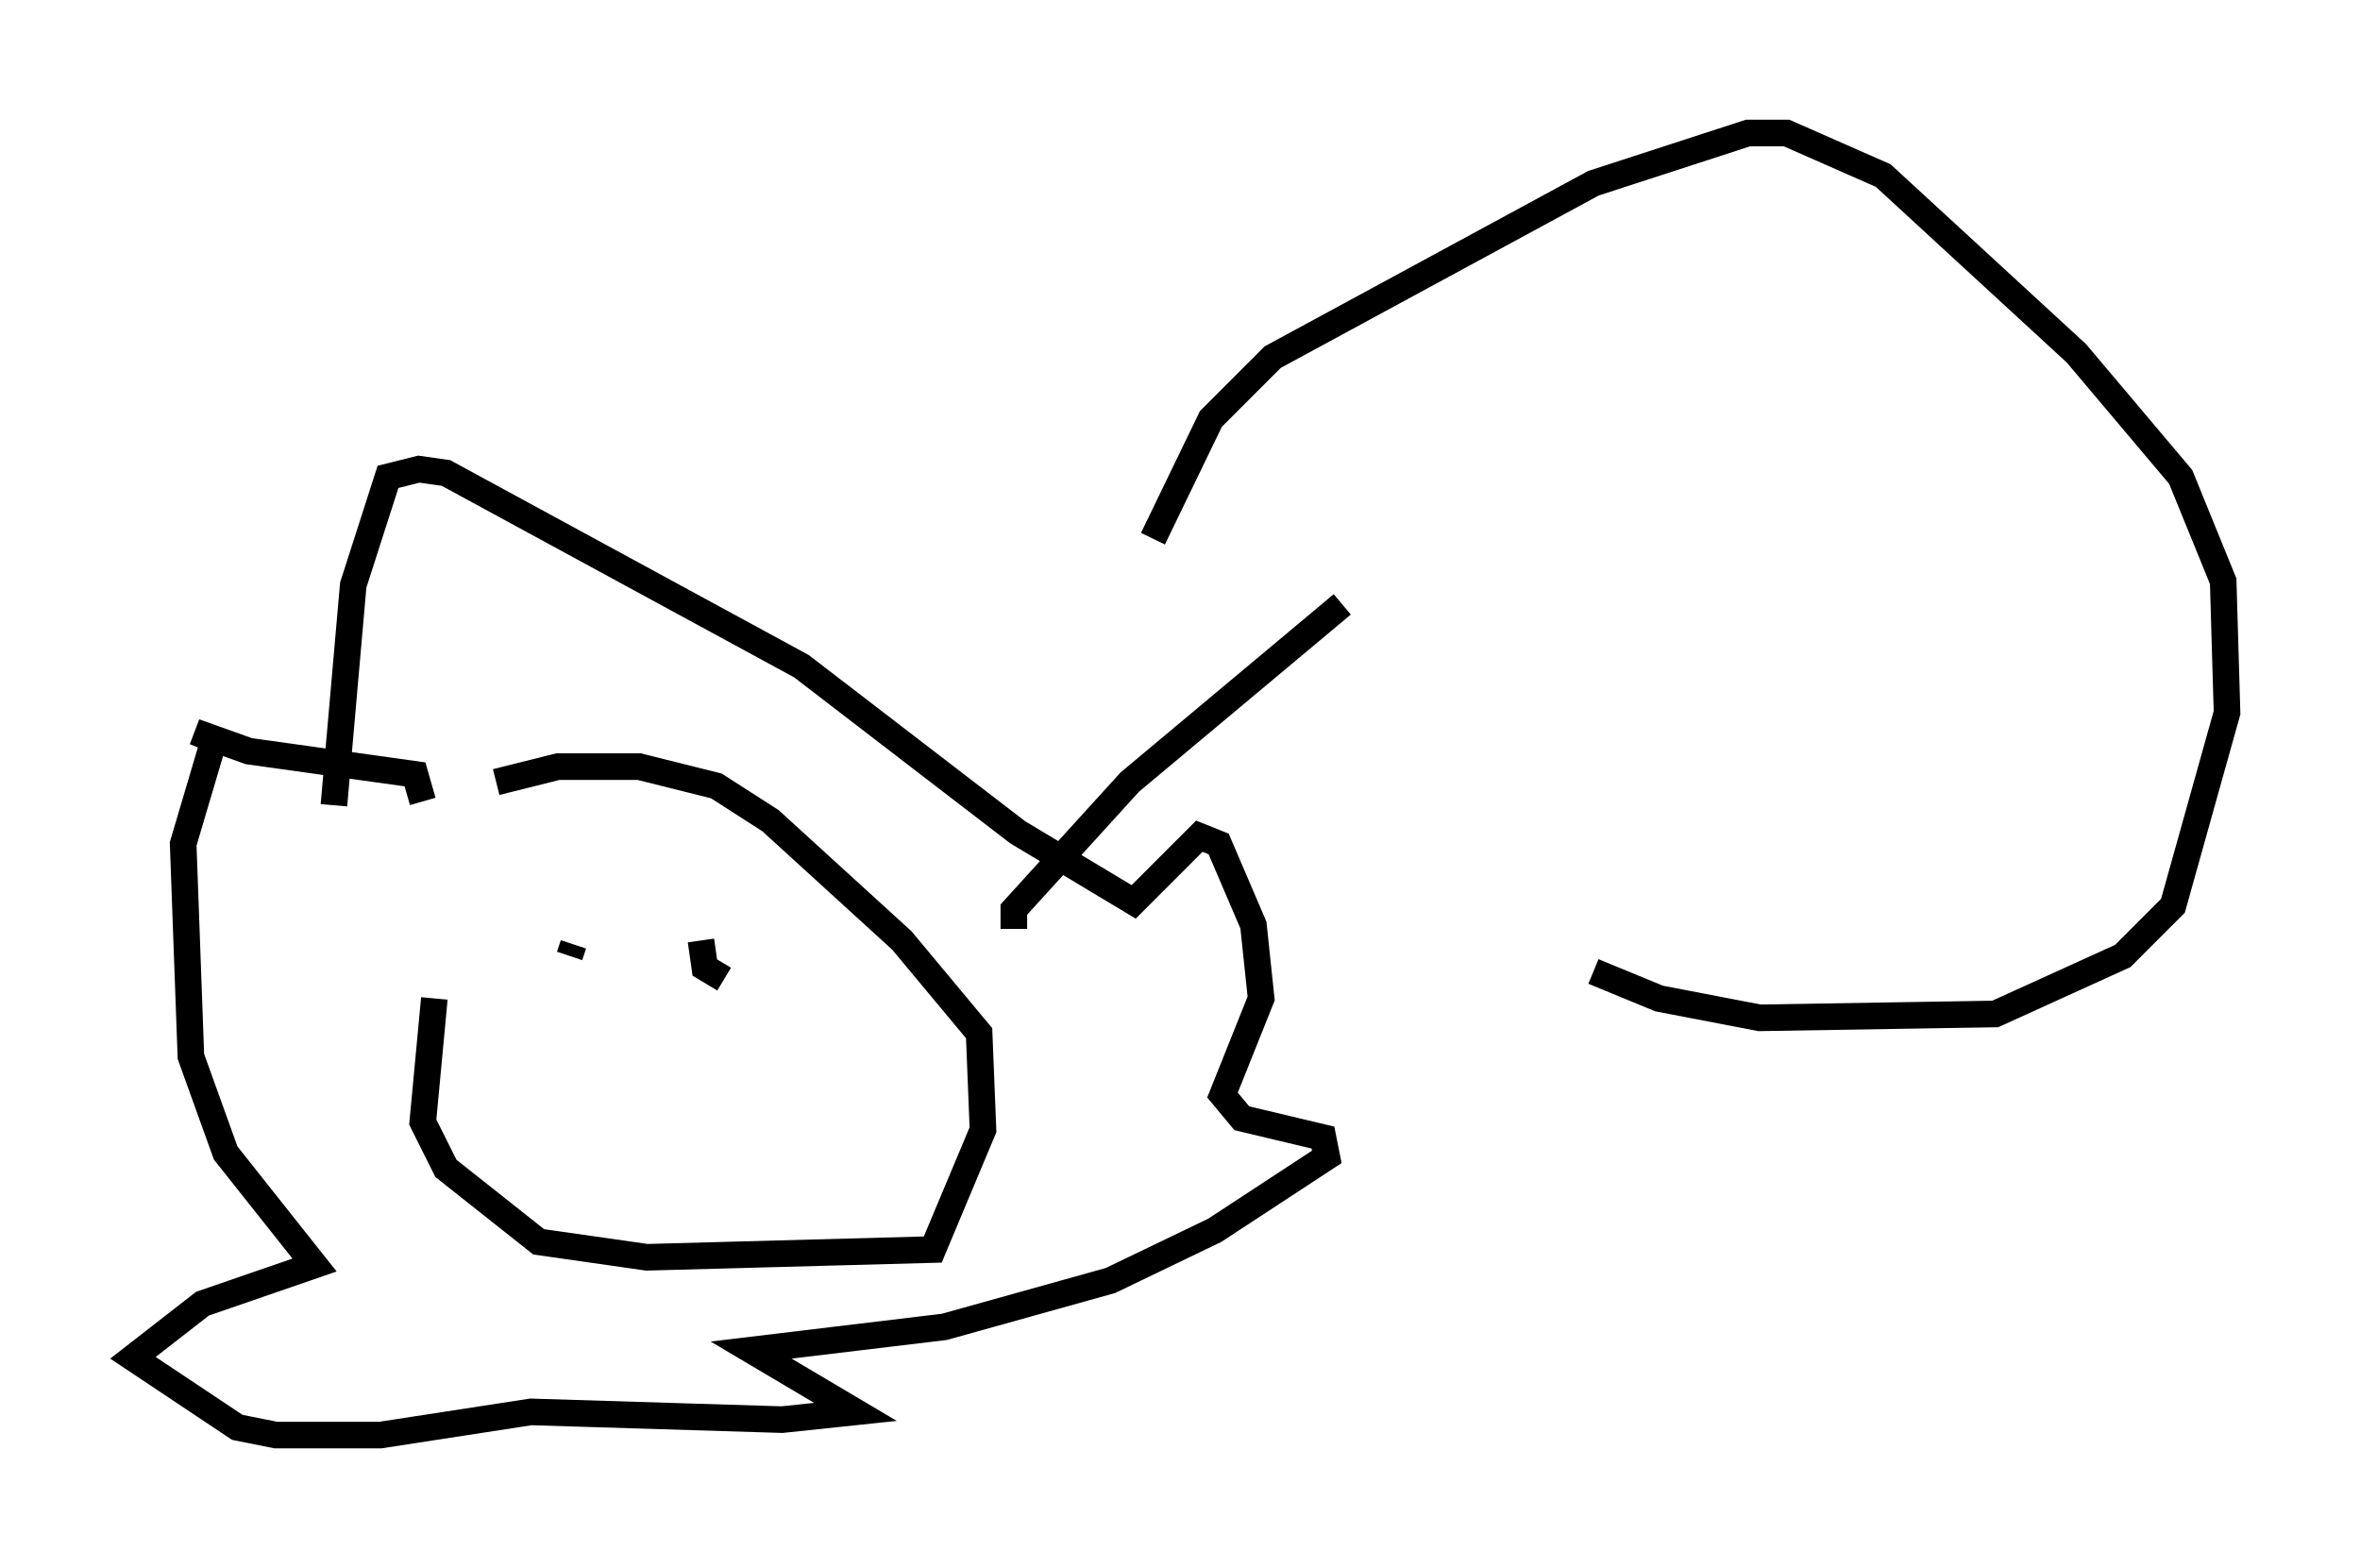 <?xml version="1.0" encoding="utf-8" ?>
<svg baseProfile="full" height="58.95" version="1.1" width="88.726" xmlns="http://www.w3.org/2000/svg" xmlns:ev="http://www.w3.org/2001/xml-events" xmlns:xlink="http://www.w3.org/1999/xlink"><defs /><rect fill="white" height="58.95" width="88.726" x="0" y="0" /><path d="M19.235, 31.145 m-2.905, 6.391 l-0.436, 4.648 0.872, 1.743 l3.486, 2.76 4.067, 0.581 l10.749, -0.291 1.888, -4.503 l-0.145, -3.631 -2.905, -3.486 l-4.939, -4.503 -2.034, -1.307 l-2.905, -0.726 -3.05, 0.0 l-2.324, 0.581 m2.905, 6.101 l-0.145, 0.436 m5.81, 0.872 l-0.726, -0.436 -0.145, -1.017 m-13.799, -5.084 l0.726, -8.279 1.307, -4.067 l1.162, -0.291 1.017, 0.145 l13.363, 7.263 8.134, 6.246 l4.358, 2.615 2.469, -2.469 l0.726, 0.291 1.307, 3.05 l0.291, 2.76 -1.453, 3.631 l0.726, 0.872 3.05, 0.726 l0.145, 0.726 -4.212, 2.76 l-3.922, 1.888 -6.246, 1.743 l-7.263, 0.872 3.922, 2.324 l-2.76, 0.291 -9.441, -0.291 l-5.665, 0.872 -3.922, 0.0 l-1.453, -0.291 -3.922, -2.615 l2.615, -2.034 4.212, -1.453 l-3.341, -4.212 -1.307, -3.631 l-0.291, -7.989 1.162, -3.922 l-0.726, -0.291 2.034, 0.726 l6.246, 0.872 0.291, 1.017 m22.223, 4.793 l0.0, -0.726 4.358, -4.793 l7.989, -6.682 m-7.117, -2.469 l2.179, -4.503 2.324, -2.324 l12.056, -6.536 5.81, -1.888 l1.453, 0.0 3.631, 1.598 l7.263, 6.682 3.922, 4.648 l1.598, 3.922 0.145, 4.939 l-2.034, 7.263 -1.888, 1.888 l-4.793, 2.179 -8.86, 0.145 l-3.777, -0.726 -2.469, -1.017 " fill="none" stroke="black" stroke-width="1" /></svg>